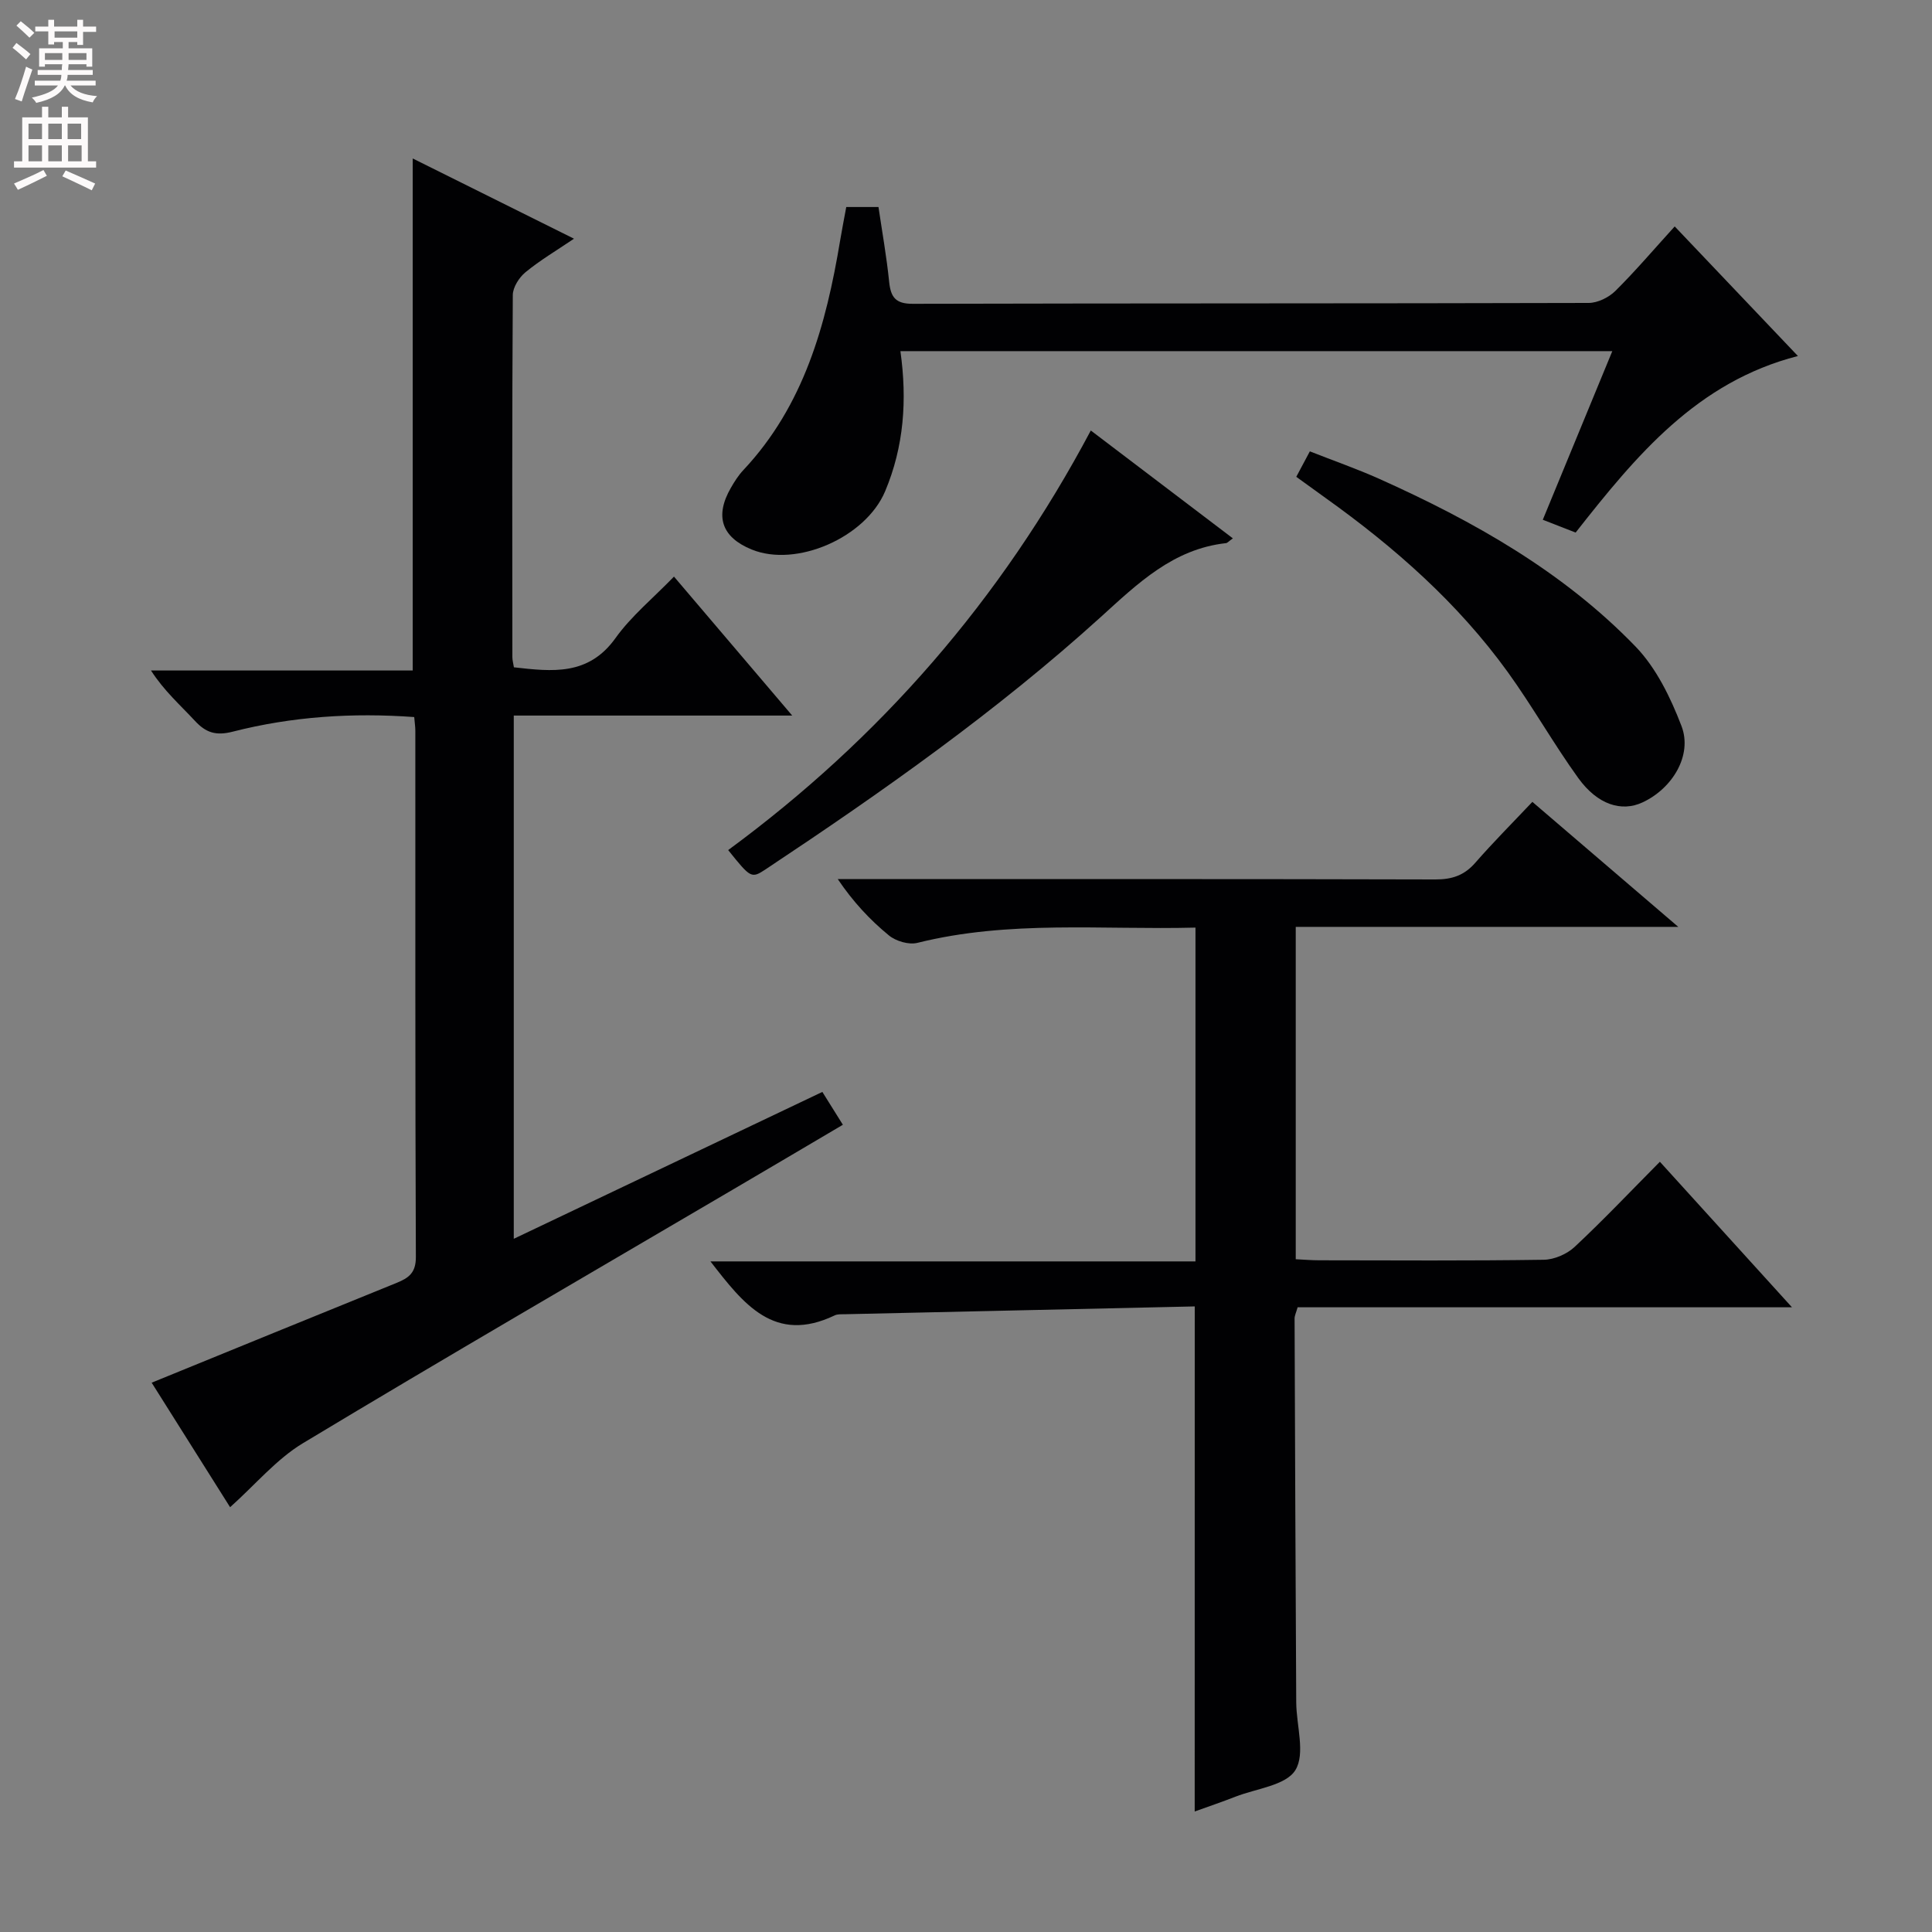 <svg enable-background="new 0 0 400 400" viewBox="0 0 400 400" xmlns="http://www.w3.org/2000/svg"><rect x="0" y="0" width="400" height="400" fill="#808080" stroke="none"/><g fill="#010103"><path d="m106.37 256.48c21.47-10.22 42.42-20.19 63.89-30.41 1.34 2.14 2.61 4.18 4.25 6.8-7.73 4.56-15.26 9.01-22.81 13.44-29.68 17.44-59.46 34.71-88.95 52.47-5.52 3.32-9.87 8.59-15.11 13.27-5.44-8.63-10.97-17.41-16.24-25.78 17.23-7.03 33.97-13.88 50.73-20.67 2.49-1.01 3.98-2.08 3.97-5.33-.15-36.33-.1-72.65-.11-108.98 0-.81-.13-1.63-.23-2.83-12.75-.93-25.28-.12-37.56 3.02-3.47.89-5.55.24-7.84-2.23-3.02-3.26-6.38-6.2-9.1-10.43h54.19c0-35.52 0-70.39 0-106.01 10.91 5.43 21.81 10.85 33.39 16.61-3.68 2.49-7.05 4.48-10.04 6.94-1.32 1.08-2.62 3.12-2.63 4.72-.16 24.99-.11 49.99-.09 74.98 0 .63.19 1.27.32 2.1 7.94.89 15.43 1.79 21.04-6.06 3.26-4.55 7.75-8.23 12.1-12.72 8.13 9.56 15.92 18.71 24.48 28.77-19.92 0-38.64 0-57.65 0 0 36.13 0 71.72 0 108.33z"/><path d="m247.36 270.48c-24.31.54-48.43 1.07-72.55 1.62-.66.01-1.41-.04-1.98.23-12.53 6-18.94-2.41-25.74-11.17h100.42c0-23.13 0-45.82 0-69.11-19.28.5-38.56-1.59-57.58 3.16-1.77.44-4.45-.35-5.9-1.55-3.93-3.22-7.43-6.98-10.58-11.65h5.25c39.49 0 78.99-.04 118.48.07 3.45.01 5.98-.84 8.26-3.45 3.71-4.25 7.71-8.26 11.82-12.61 10.18 8.72 19.76 16.93 30.21 25.88-26.95 0-52.93 0-79.2 0v68.81c1.65.08 3.26.22 4.86.22 15.5.02 31 .12 46.49-.11 2.17-.03 4.8-1.17 6.4-2.67 5.95-5.56 11.56-11.49 17.64-17.62 9.06 9.98 17.87 19.69 27.35 30.13-34.65 0-68.46 0-102.35 0-.32 1.12-.63 1.72-.63 2.32.09 26.49.2 52.99.34 79.48.03 4.78 1.93 10.62-.18 14.03-1.97 3.18-8.1 3.81-12.42 5.5-2.76 1.08-5.56 2.03-8.42 3.06.01-34.71.01-69.07.01-104.57z"/><path d="m333.81 72.7c-49.53 0-98.26 0-147.39 0 1.42 10.14.73 19.77-3.17 29.03-4.03 9.55-18.36 15.84-27.65 12.03-6.19-2.54-7.67-6.88-4.28-12.76.74-1.29 1.56-2.59 2.58-3.67 12.54-13.36 17.13-30.05 20.03-47.47.38-2.27.82-4.52 1.28-7h6.67c.75 5.08 1.68 10.27 2.21 15.49.33 3.19 1.33 4.56 4.87 4.55 46.66-.12 93.31-.05 139.97-.18 1.86-.01 4.14-1.13 5.5-2.47 4.13-4.09 7.91-8.54 12.3-13.37 8.47 8.9 16.77 17.64 25.51 26.83-20.9 5.36-33.48 20.59-46.02 36.55-2.06-.8-4.16-1.62-6.8-2.65 4.77-11.56 9.43-22.86 14.39-34.91z"/><path d="m255.25 111.46c-.88.63-1.13.96-1.42.99-10.95 1.22-18.25 8.33-25.93 15.3-21.5 19.48-45.16 36.15-69.29 52.17-3.07 2.04-3.16 1.91-7.85-3.92 31.4-23.09 56.45-51.77 75.08-86.87 9.9 7.52 19.49 14.8 29.41 22.33z"/><path d="m268.38 98.72c1.01-1.89 1.77-3.32 2.81-5.27 4.93 1.94 9.74 3.62 14.37 5.69 19.53 8.76 38.07 19.21 53.06 34.72 4.29 4.44 7.27 10.59 9.52 16.47 2.3 6.03-1.87 12.93-8.1 15.81-4.32 2-9.27.48-13.26-5.03-5.14-7.12-9.47-14.84-14.61-21.96-10.33-14.3-23.41-25.82-37.7-36.03-1.88-1.34-3.74-2.7-6.09-4.4z"/></g><path d="m2.6 9.9.8-1c.9.7 1.9 1.4 2.9 2.3l-.9 1.1c-1.1-1-2-1.8-2.8-2.4zm.5 10.6c.9-2.1 1.6-4.3 2.3-6.7.4.2.8.4 1.3.6-.7 2.1-1.5 4.3-2.2 6.6zm.3-15.2.9-.9c1 .8 2 1.6 2.8 2.4l-1 1c-.9-.9-1.8-1.7-2.7-2.5zm12.6-1.2h1.2v1.4h2.7v1.1h-2.7v2.7h-1.2v-.6h-1.8v1.3h4.9v3.8h-1.2v-.5h-3.7c0 .4-.1.9-.1 1.2h5.1v1h-5.2c0 .5-.1.9-.2 1.2h6v1h-5.2c1.1 1.3 2.9 2 5.5 2.2-.4.4-.7.8-.9 1.3-2.9-.5-4.8-1.6-5.7-3.5h-.1c-.8 1.7-2.7 2.9-5.9 3.6-.2-.4-.6-.8-.9-1.1 2.8-.6 4.6-1.4 5.4-2.5h-4.8v-1h5.3c.1-.3.2-.7.2-1.2h-4.9v-1h5c0-.4 0-.8.1-1.2h-3.6v.5h-1.2v-3.8h4.9v-1.3h-1.8v.5h-1.2v-2.7h-2.7v-1h2.7v-1.4h1.2v1.4h4.8zm-6.7 8.3h3.6c0-.4 0-.9 0-1.4h-3.6zm1.9-4.6h4.8v-1.3h-4.7v1.3zm6.7 3.2h-3.7v1.4h3.7z" fill="#fcfafa"/><path d="m8.7 22.1h1.3v2.2h2.8v-2.2h1.3v2.2h4.1v9.1h1.7v1.3h-17v-1.3h1.7v-9.1h4.1zm.3 13.1.7 1.2c-1.8.9-3.8 1.9-6 2.9-.2-.4-.5-.8-.8-1.3 2.3-1 4.4-1.9 6.1-2.8zm-3.1-6.4h2.8v-3.2h-2.8zm0 4.6h2.8v-3.3h-2.8zm4.1-4.6h2.8v-3.2h-2.8zm0 4.6h2.8v-3.3h-2.8zm3.6 1.9c2.1.9 4.1 1.8 6.1 2.7l-.7 1.4c-2.2-1.1-4.2-2-6.1-2.9zm3.2-9.7h-2.8v3.2h2.8zm-2.7 7.8h2.8v-3.3h-2.8z" fill="#fcfafa"/></svg>